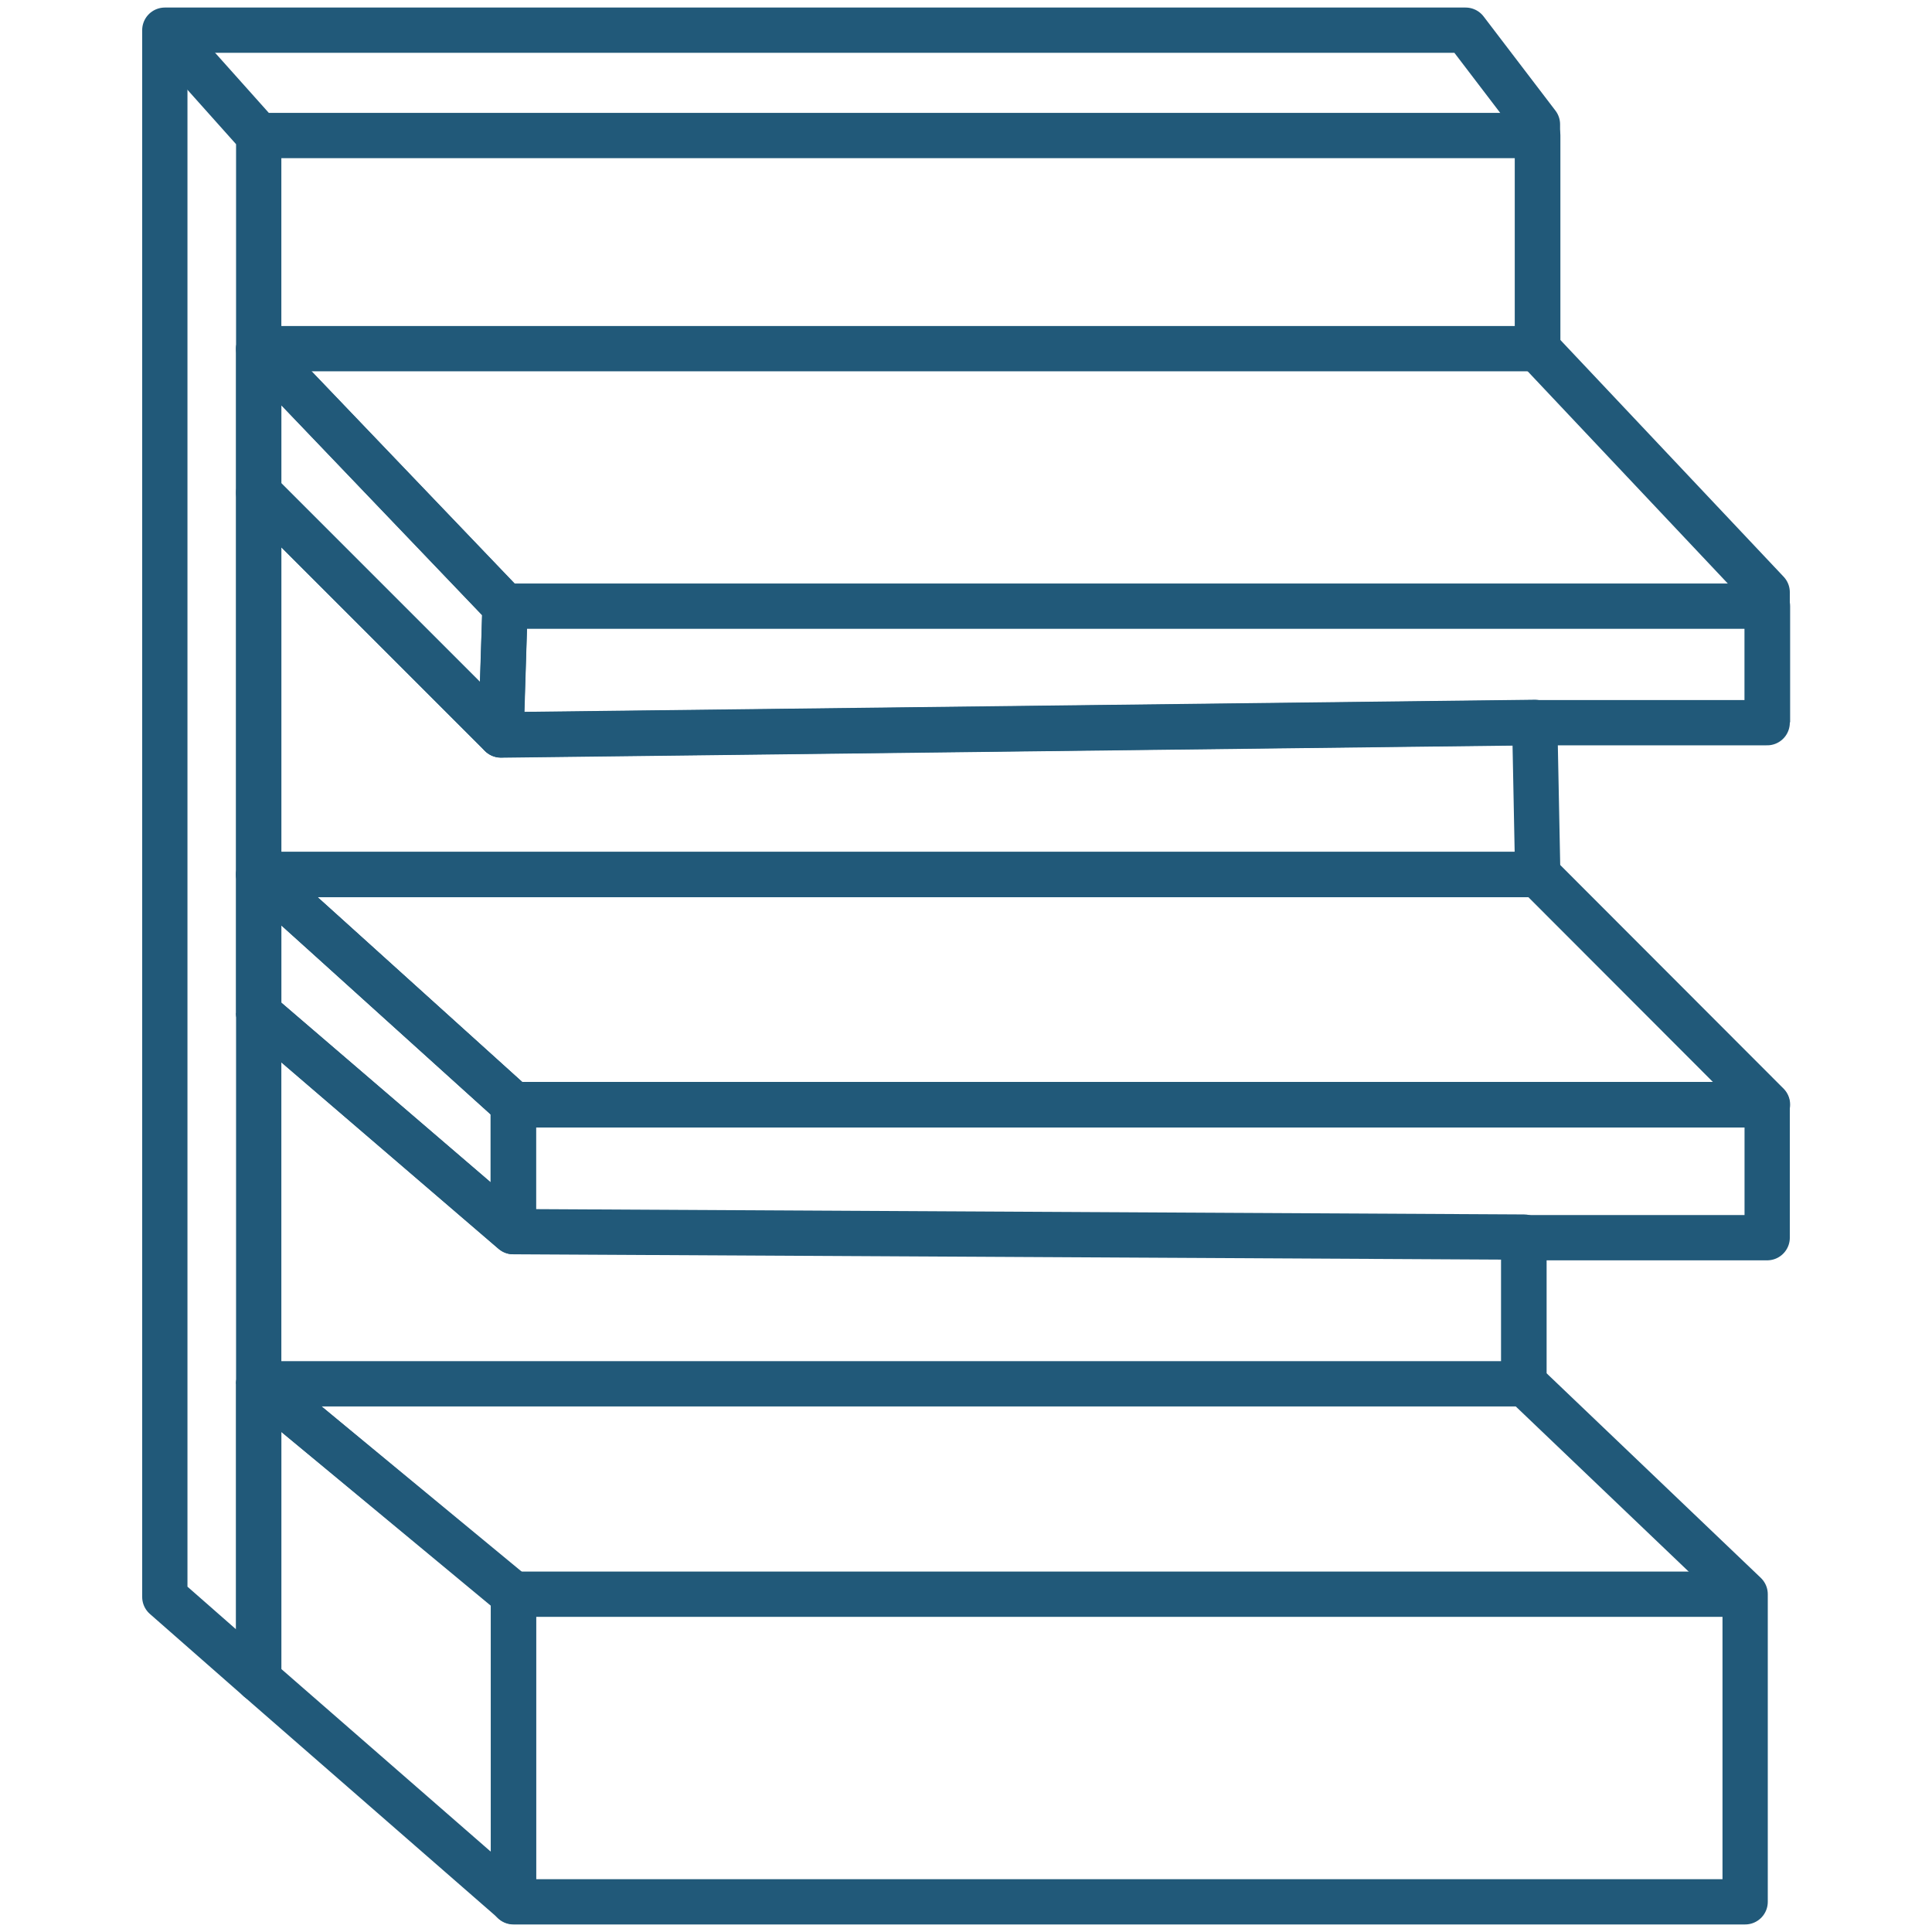 <svg id="Layer_1" data-name="Layer 1" xmlns="http://www.w3.org/2000/svg" viewBox="0 0 64 64"><defs><style>.cls-1{fill:none;stroke:#215979;stroke-linejoin:round;stroke-width:1.5px;}</style></defs><path class="cls-1" d="M50.93,11.55V4.12L48.55,1H5.46V52.9l3.11,2.73V45.84l8.44,7V63h40.8V52.81l-7.33-7V41h8.06V36.6H17v4.2L8.57,33.56v-22l8.16,8.53-.13,4.26,34.24-.41h7.7V19.62Z"/><polygon class="cls-1" points="16.73 20.08 16.59 24.34 8.57 16.32 8.57 11.55 16.73 20.08"/><polygon class="cls-1" points="50.94 28.97 8.57 28.97 8.57 16.32 16.59 24.34 50.84 23.93 50.94 28.97"/><polygon class="cls-1" points="17.01 36.59 17.01 40.8 8.57 33.56 8.57 28.97 10.81 30.99 17.01 36.59"/><polygon class="cls-1" points="17.01 52.81 17.01 62.99 8.57 55.63 8.57 45.84 17.01 52.81"/><line class="cls-1" x1="8.57" y1="45.84" x2="8.57" y2="33.56"/><polyline class="cls-1" points="8.57 4.49 8.57 11.55 50.94 11.55 50.94 4.49 8.57 4.49 5.46 1.01"/><polygon class="cls-1" points="58.55 36.59 17.01 36.59 10.81 30.99 8.57 28.97 50.94 28.97 58.55 36.59"/><polyline class="cls-1" points="58.55 23.93 58.55 20.08 16.73 20.08"/><polyline class="cls-1" points="17.01 40.8 50.48 40.98 50.48 45.84 8.57 45.84"/><line class="cls-1" x1="57.81" y1="52.81" x2="17.01" y2="52.81"/></svg>